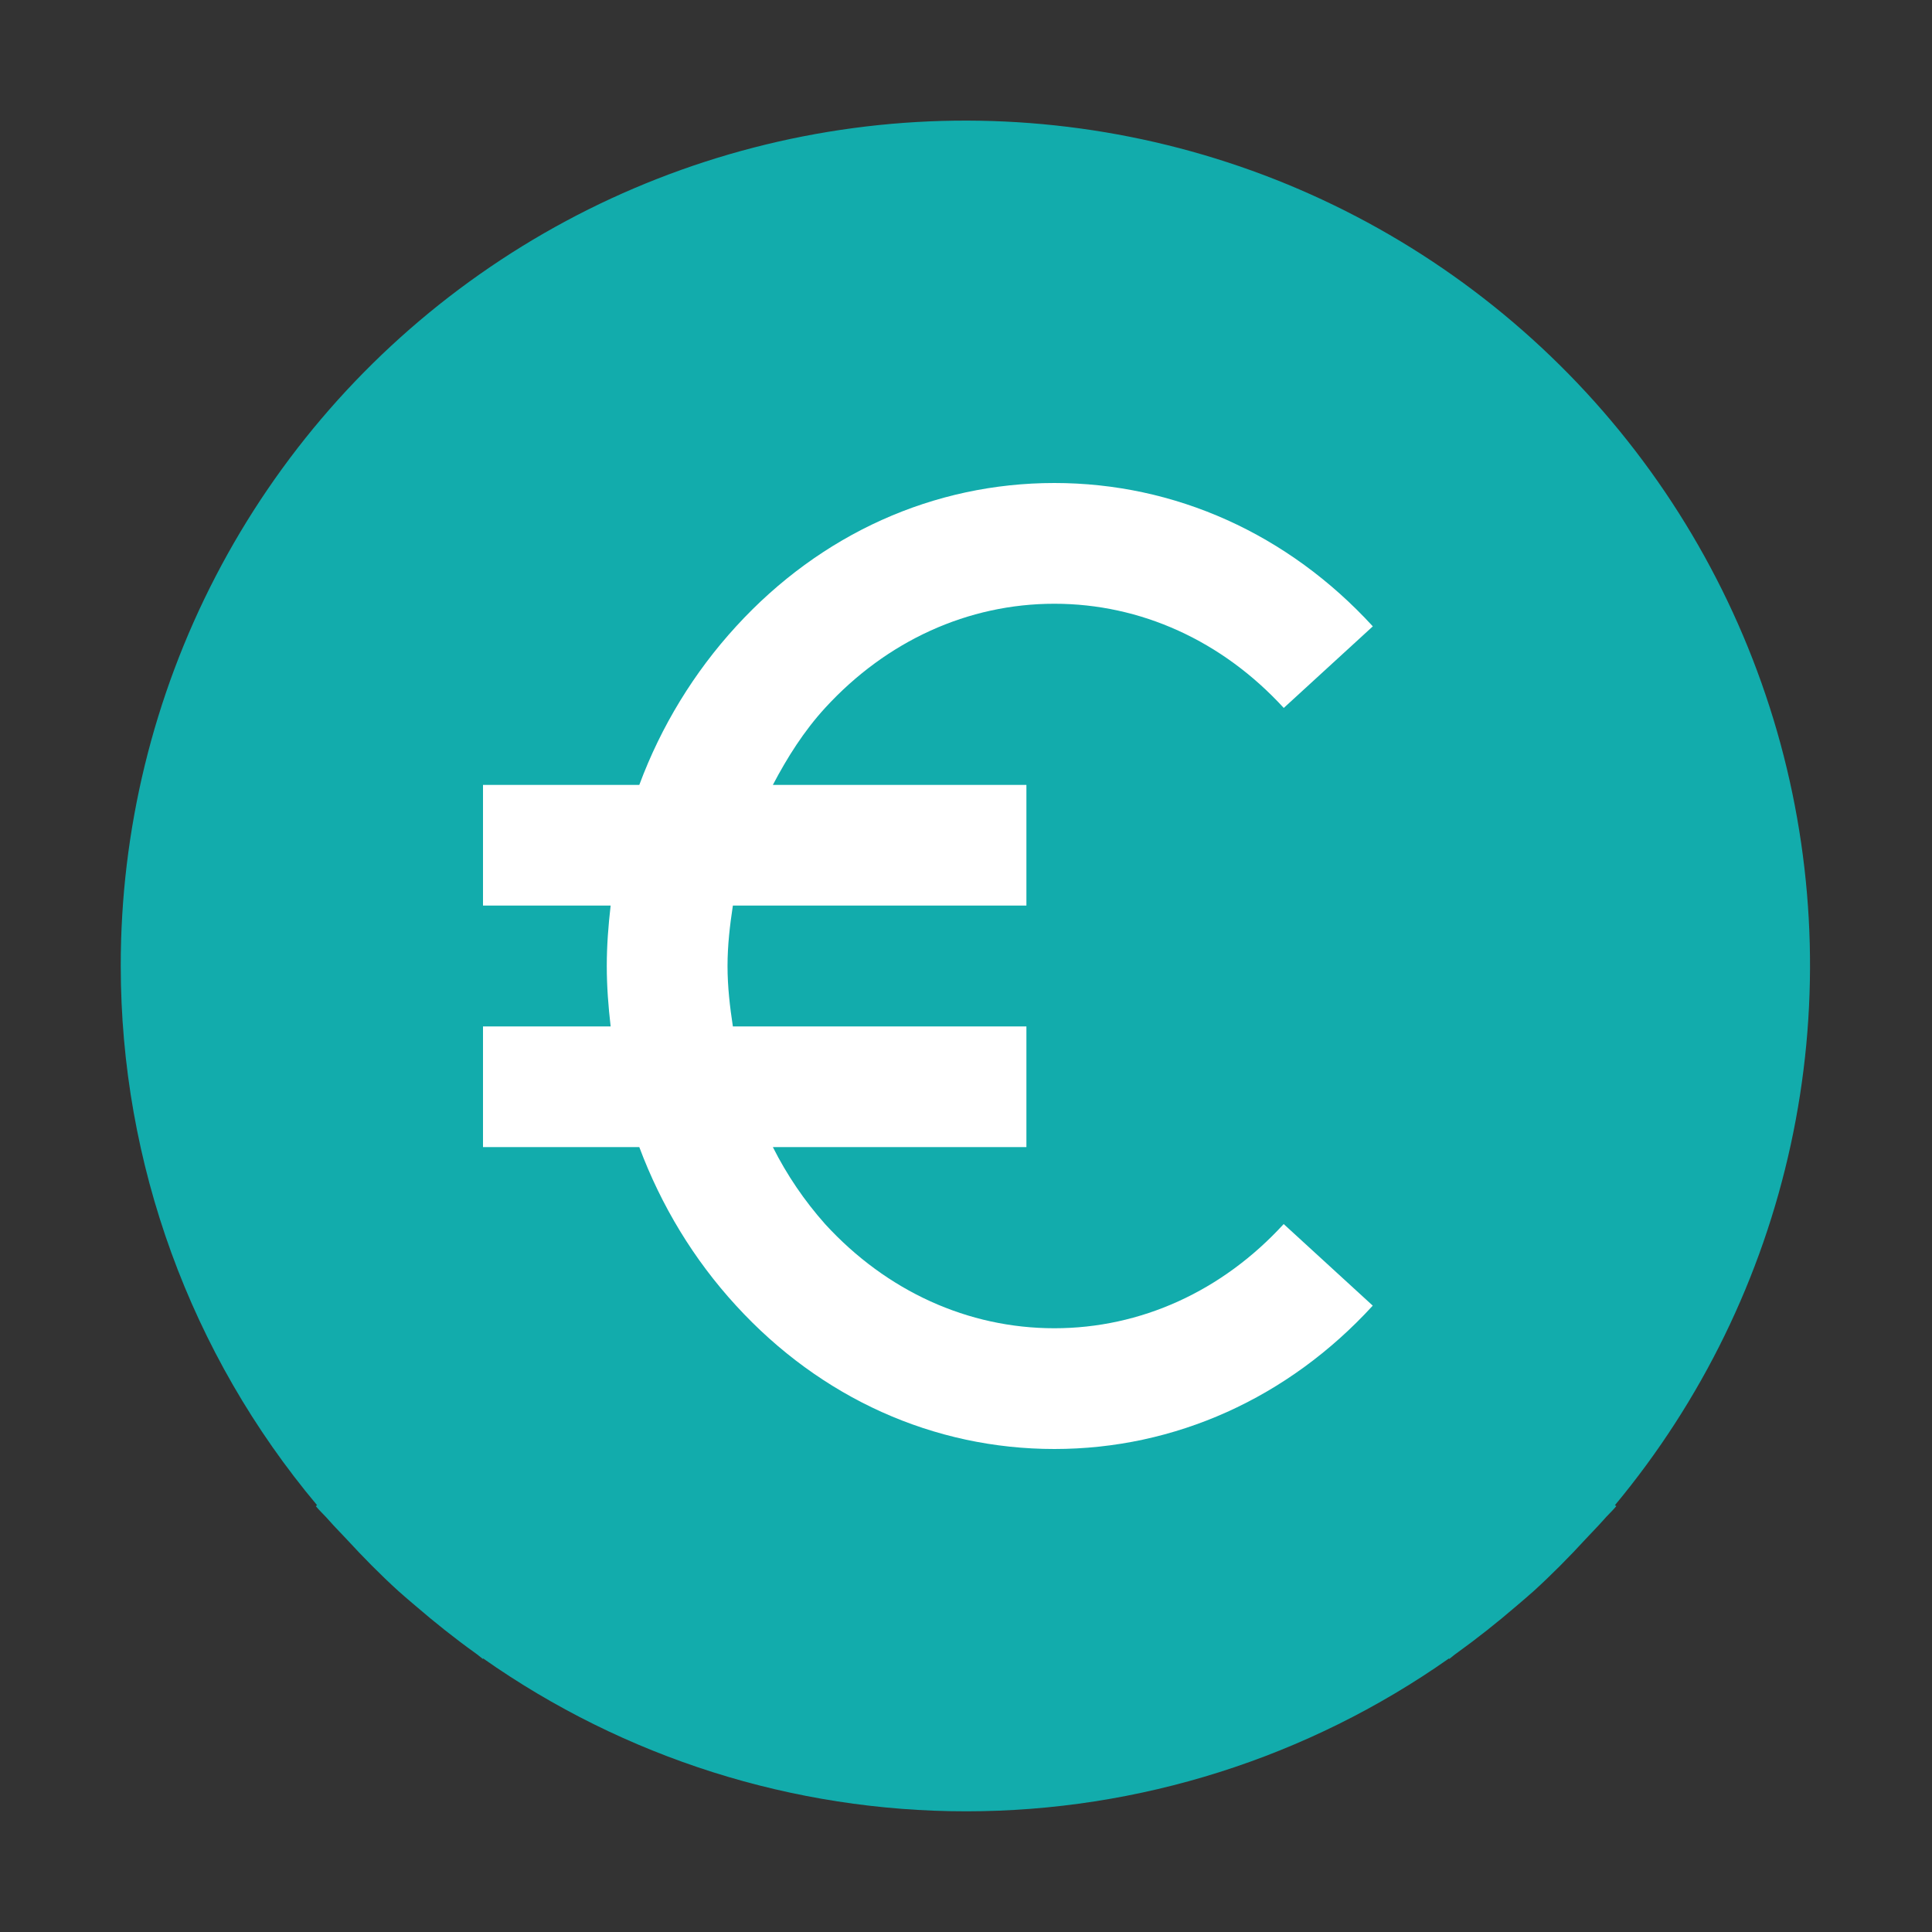 <svg width="30" height="30" viewBox="0 0 30 30" fill="none" xmlns="http://www.w3.org/2000/svg">
<rect x="0" y="0" width="30" height="30" fill="#333333" stroke="none"/>
<path d="M25.077 23.372C26.424 21.752 27.36 19.832 27.807 17.773C28.254 15.715 28.199 13.579 27.647 11.547C27.094 9.514 26.06 7.645 24.632 6.096C23.203 4.548 21.424 3.366 19.442 2.651C17.461 1.937 15.336 1.709 13.249 1.989C11.161 2.269 9.171 3.047 7.448 4.259C5.725 5.47 4.319 7.078 3.349 8.948C2.379 10.818 1.873 12.894 1.875 15C1.876 18.062 2.955 21.026 4.923 23.372L4.904 23.388C4.97 23.467 5.045 23.534 5.112 23.612C5.197 23.709 5.288 23.799 5.375 23.893C5.637 24.178 5.907 24.452 6.19 24.709C6.277 24.788 6.366 24.861 6.453 24.936C6.753 25.194 7.061 25.44 7.381 25.669C7.422 25.697 7.46 25.733 7.501 25.762V25.751C9.697 27.296 12.316 28.126 15.001 28.126C17.686 28.126 20.305 27.296 22.501 25.751V25.762C22.542 25.733 22.579 25.697 22.621 25.669C22.94 25.439 23.249 25.194 23.549 24.936C23.636 24.861 23.725 24.787 23.812 24.709C24.095 24.451 24.365 24.178 24.627 23.893C24.714 23.799 24.804 23.709 24.89 23.612C24.956 23.534 25.032 23.467 25.098 23.387L25.077 23.372Z" fill="#12ACAC"/>
<path d="M16.372 9.375C17.713 9.375 18.978 9.95 19.934 10.993L21.317 9.726C20.001 8.29 18.245 7.5 16.372 7.5C14.499 7.5 12.744 8.29 11.43 9.727C10.775 10.442 10.265 11.278 9.927 12.188H7.5V14.062H9.482C9.446 14.372 9.422 14.684 9.422 15C9.422 15.316 9.446 15.628 9.482 15.938H7.5V17.812H9.927C10.267 18.722 10.772 19.557 11.43 20.274C12.744 21.71 14.499 22.5 16.372 22.5C18.245 22.5 20.001 21.71 21.316 20.274L19.933 19.007C18.978 20.05 17.713 20.625 16.372 20.625C15.032 20.625 13.768 20.051 12.812 19.007C12.491 18.646 12.218 18.244 12.001 17.812H15.938V15.938H11.38C11.333 15.63 11.297 15.319 11.297 15C11.297 14.681 11.333 14.37 11.38 14.062H15.938V12.188H12.001C12.226 11.759 12.485 11.35 12.812 10.993C13.768 9.95 15.032 9.375 16.372 9.375Z" fill="white"/>
</svg>
